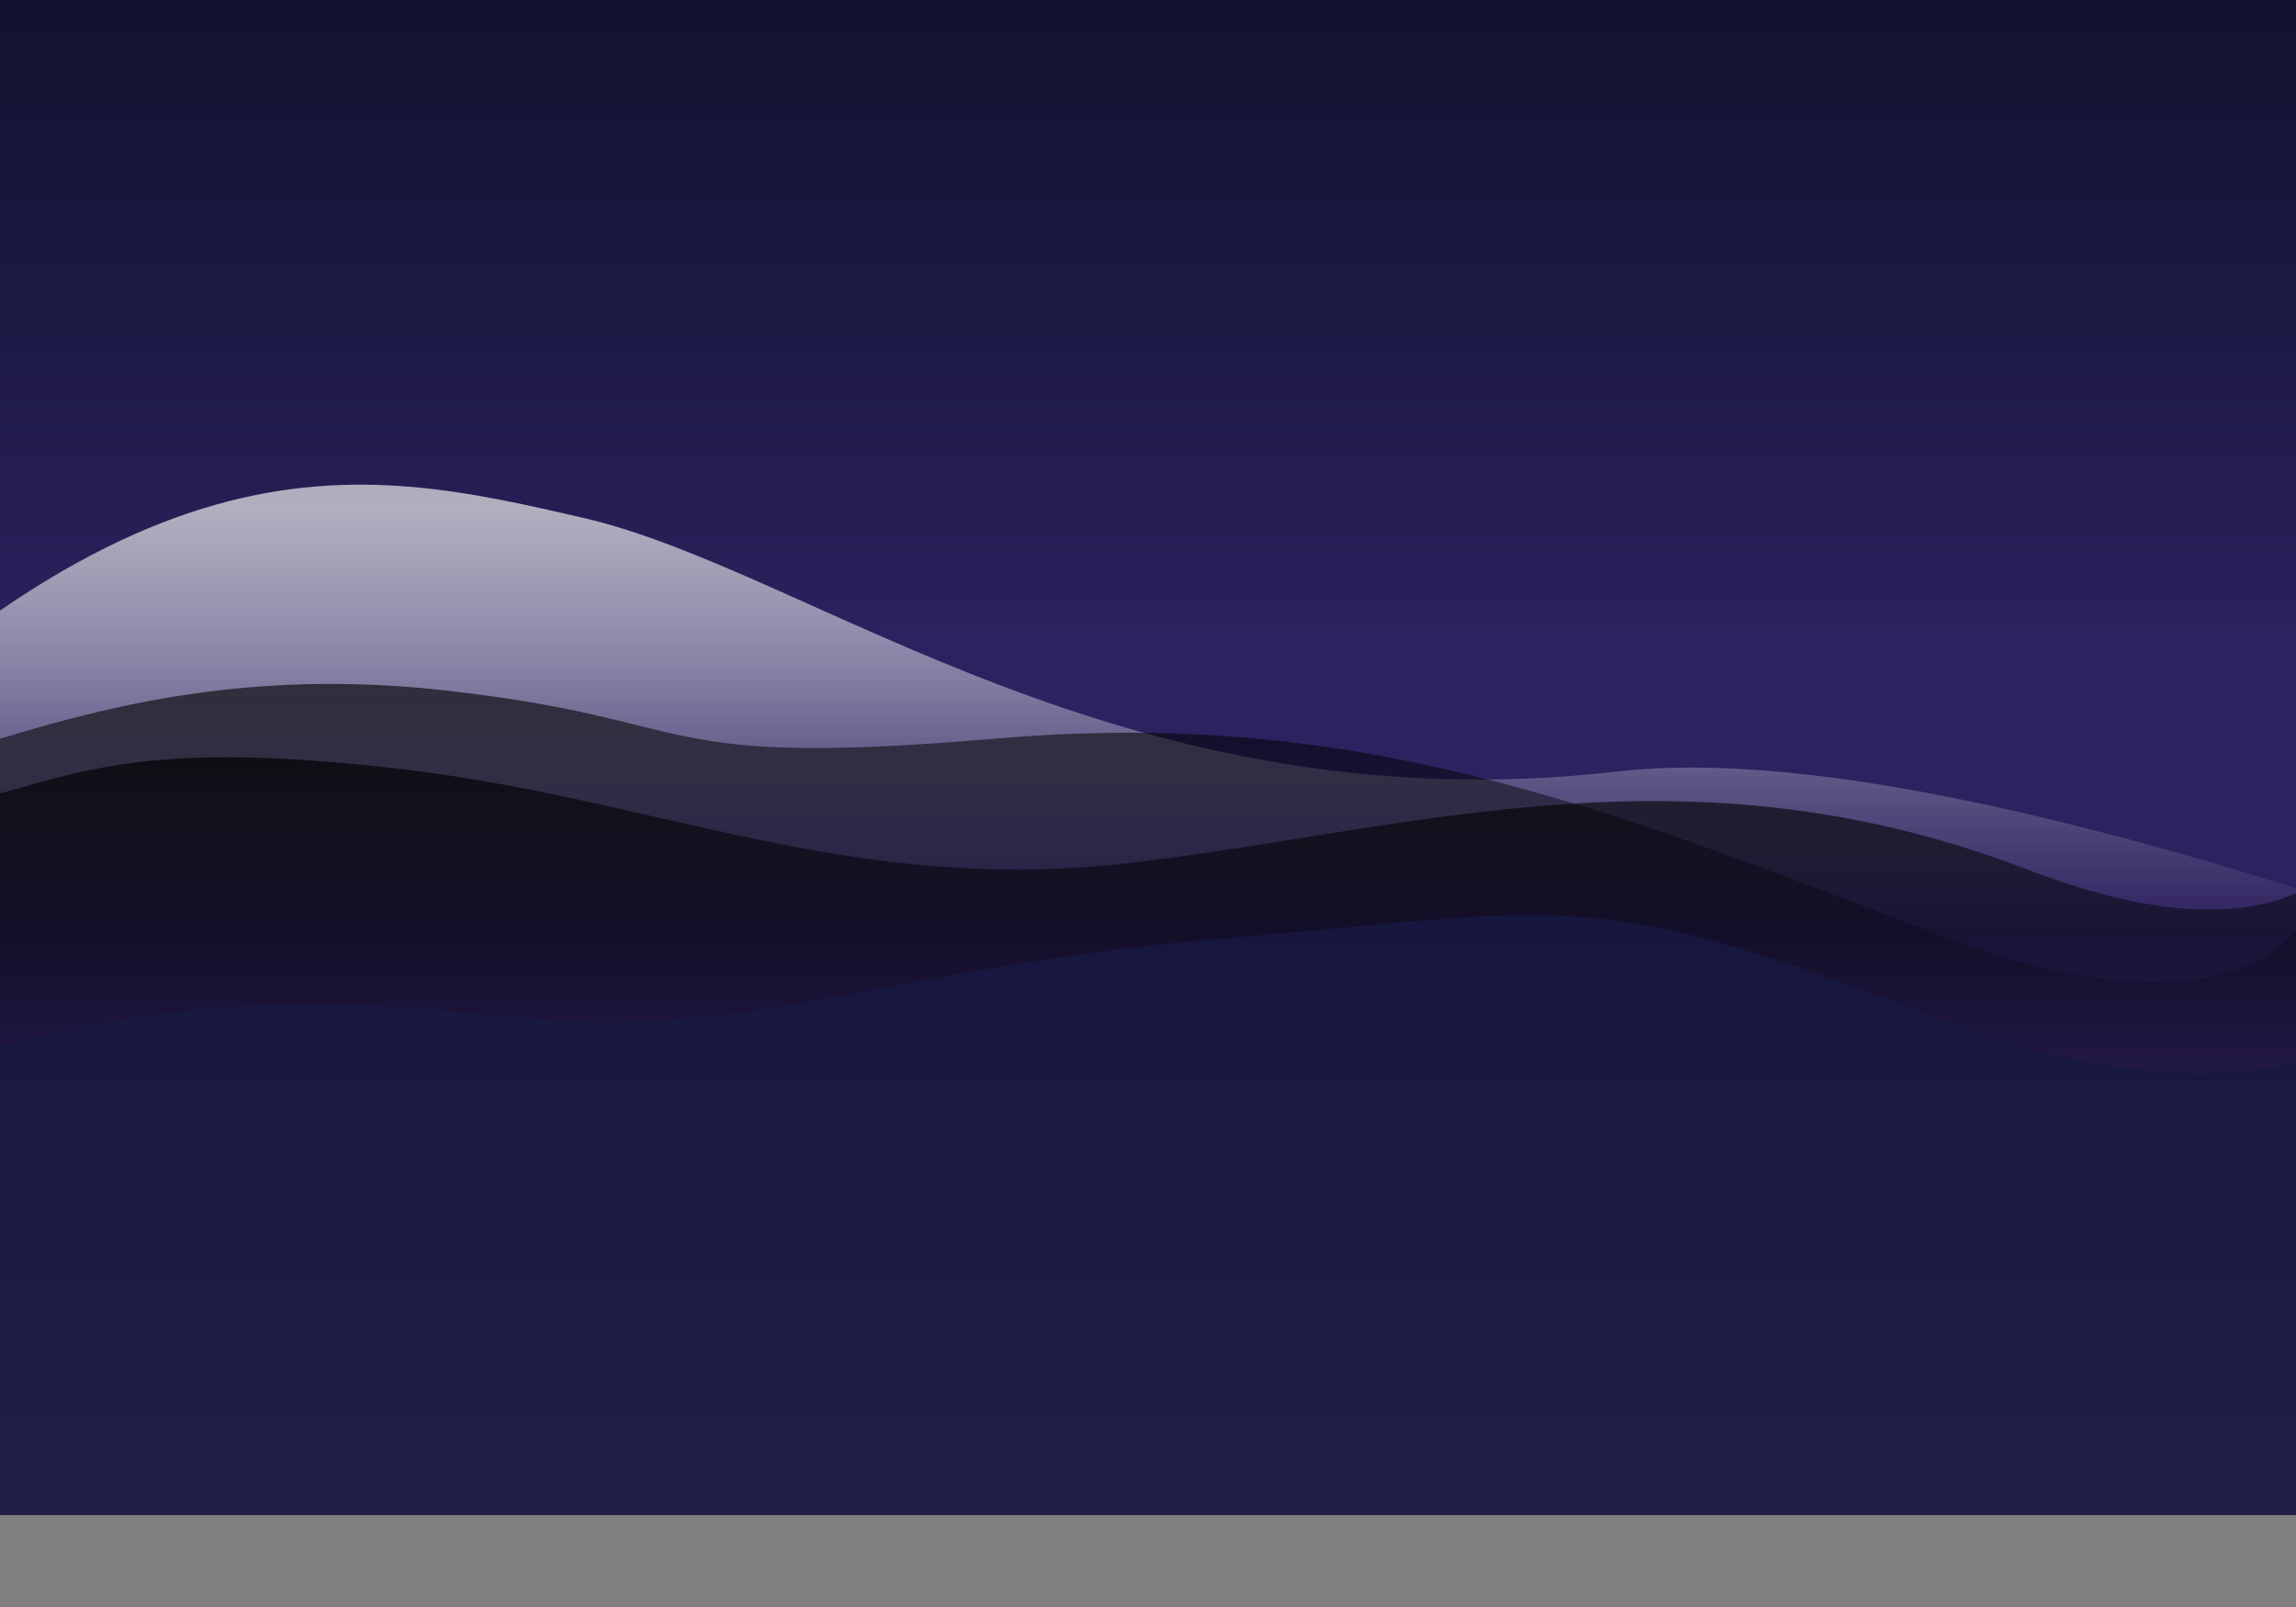 <svg id="Layer_1" data-name="Layer 1" xmlns="http://www.w3.org/2000/svg" xmlns:xlink="http://www.w3.org/1999/xlink" viewBox="0 0 1440 1008"><rect x="0" y="0" width="1440" height="1008" fill="#808080" stroke="none"/><defs><style>.cls-1{fill:url(#linear-gradient);}.cls-2{fill:url(#linear-gradient-2);}.cls-3{fill:url(#linear-gradient-3);}.cls-4{fill:url(#linear-gradient-4);}.cls-5{fill:url(#linear-gradient-5);}.cls-6{fill:url(#linear-gradient-6);}.cls-7{fill:url(#linear-gradient-7);}</style><linearGradient id="linear-gradient" x1="720" y1="1010" x2="720" y2="60" gradientTransform="matrix(1, 0, 0, -1, 0, 1010)" gradientUnits="userSpaceOnUse"><stop offset="0" stop-color="#191a43"/><stop offset="1" stop-color="#442d85"/></linearGradient><linearGradient id="linear-gradient-2" x1="945.53" y1="692" x2="945.53" y2="426.09" gradientTransform="matrix(1, 0, 0, -1, 0, 1010)" gradientUnits="userSpaceOnUse"><stop offset="0" stop-color="#fff" stop-opacity="0.69"/><stop offset="1" stop-color="#fff" stop-opacity="0"/></linearGradient><linearGradient id="linear-gradient-3" x1="734.16" y1="535" x2="734.16" y2="242.5" gradientTransform="matrix(1, 0, 0, -1, 0, 1010)" gradientUnits="userSpaceOnUse"><stop offset="0" stop-opacity="0.69"/><stop offset="1" stop-opacity="0"/></linearGradient><linearGradient id="linear-gradient-4" x1="693.05" y1="328.28" x2="693.05" y2="610" gradientTransform="matrix(1, 0, 0, -1, 0, 1010)" gradientUnits="userSpaceOnUse"><stop offset="0" stop-opacity="0"/><stop offset="1" stop-opacity="0.7"/></linearGradient><linearGradient id="linear-gradient-5" x1="720" y1="586" x2="720" y2="186" gradientTransform="matrix(1, 0, 0, -1, 0, 1010)" gradientUnits="userSpaceOnUse"><stop offset="0" stop-opacity="0"/><stop offset="1" stop-opacity="0.3"/></linearGradient><linearGradient id="linear-gradient-6" x1="738.05" y1="436" x2="738.05" y2="59.69" gradientTransform="matrix(1, 0, 0, -1, 0, 1010)" gradientUnits="userSpaceOnUse"><stop offset="0" stop-color="#16163f"/><stop offset="1" stop-color="#1f1f47"/></linearGradient><linearGradient id="linear-gradient-7" x1="720" y1="1010" x2="720" y2="610" gradientTransform="matrix(1, 0, 0, -1, 0, 1010)" gradientUnits="userSpaceOnUse"><stop offset="0" stop-opacity="0.3"/><stop offset="1" stop-opacity="0"/></linearGradient></defs><rect class="cls-1" width="1440" height="950"/><path class="cls-2" d="M-189,554.94c268.05-296,412-263.05,555-230.05s339,194.5,649,159S2080.05,813.94,2080.05,813.94H-189Z"/><path class="cls-3" d="M1271.9,545.54c-212.8-81.9-384-25.54-561.54-4.44s-298.11-40.71-463.5-59.26S48.48,486.22-30.64,506c0,87.93,7.5,501.87,7.5,501.87H1499l-1-526S1485.09,627.58,1271.9,545.54Z"/><path class="cls-4" d="M1211.5,584.72c-212.8-81.89-364-140.48-586-121.5S445,451.67,279.64,433.12,11.12,463.44-68,483.22v353H1454.1V561.15S1424.69,666.77,1211.5,584.72Z"/><rect class="cls-5" y="424" width="1440" height="400"/><path class="cls-6" d="M1210.1,636.9c-212.8-81.89-223-67-445-48s-290.61,66.55-456,48S56.12,642-23,661.76V950.31H1499.1V636.9S1423.29,719,1210.1,636.9Z"/><rect class="cls-7" width="1440" height="400"/></svg>